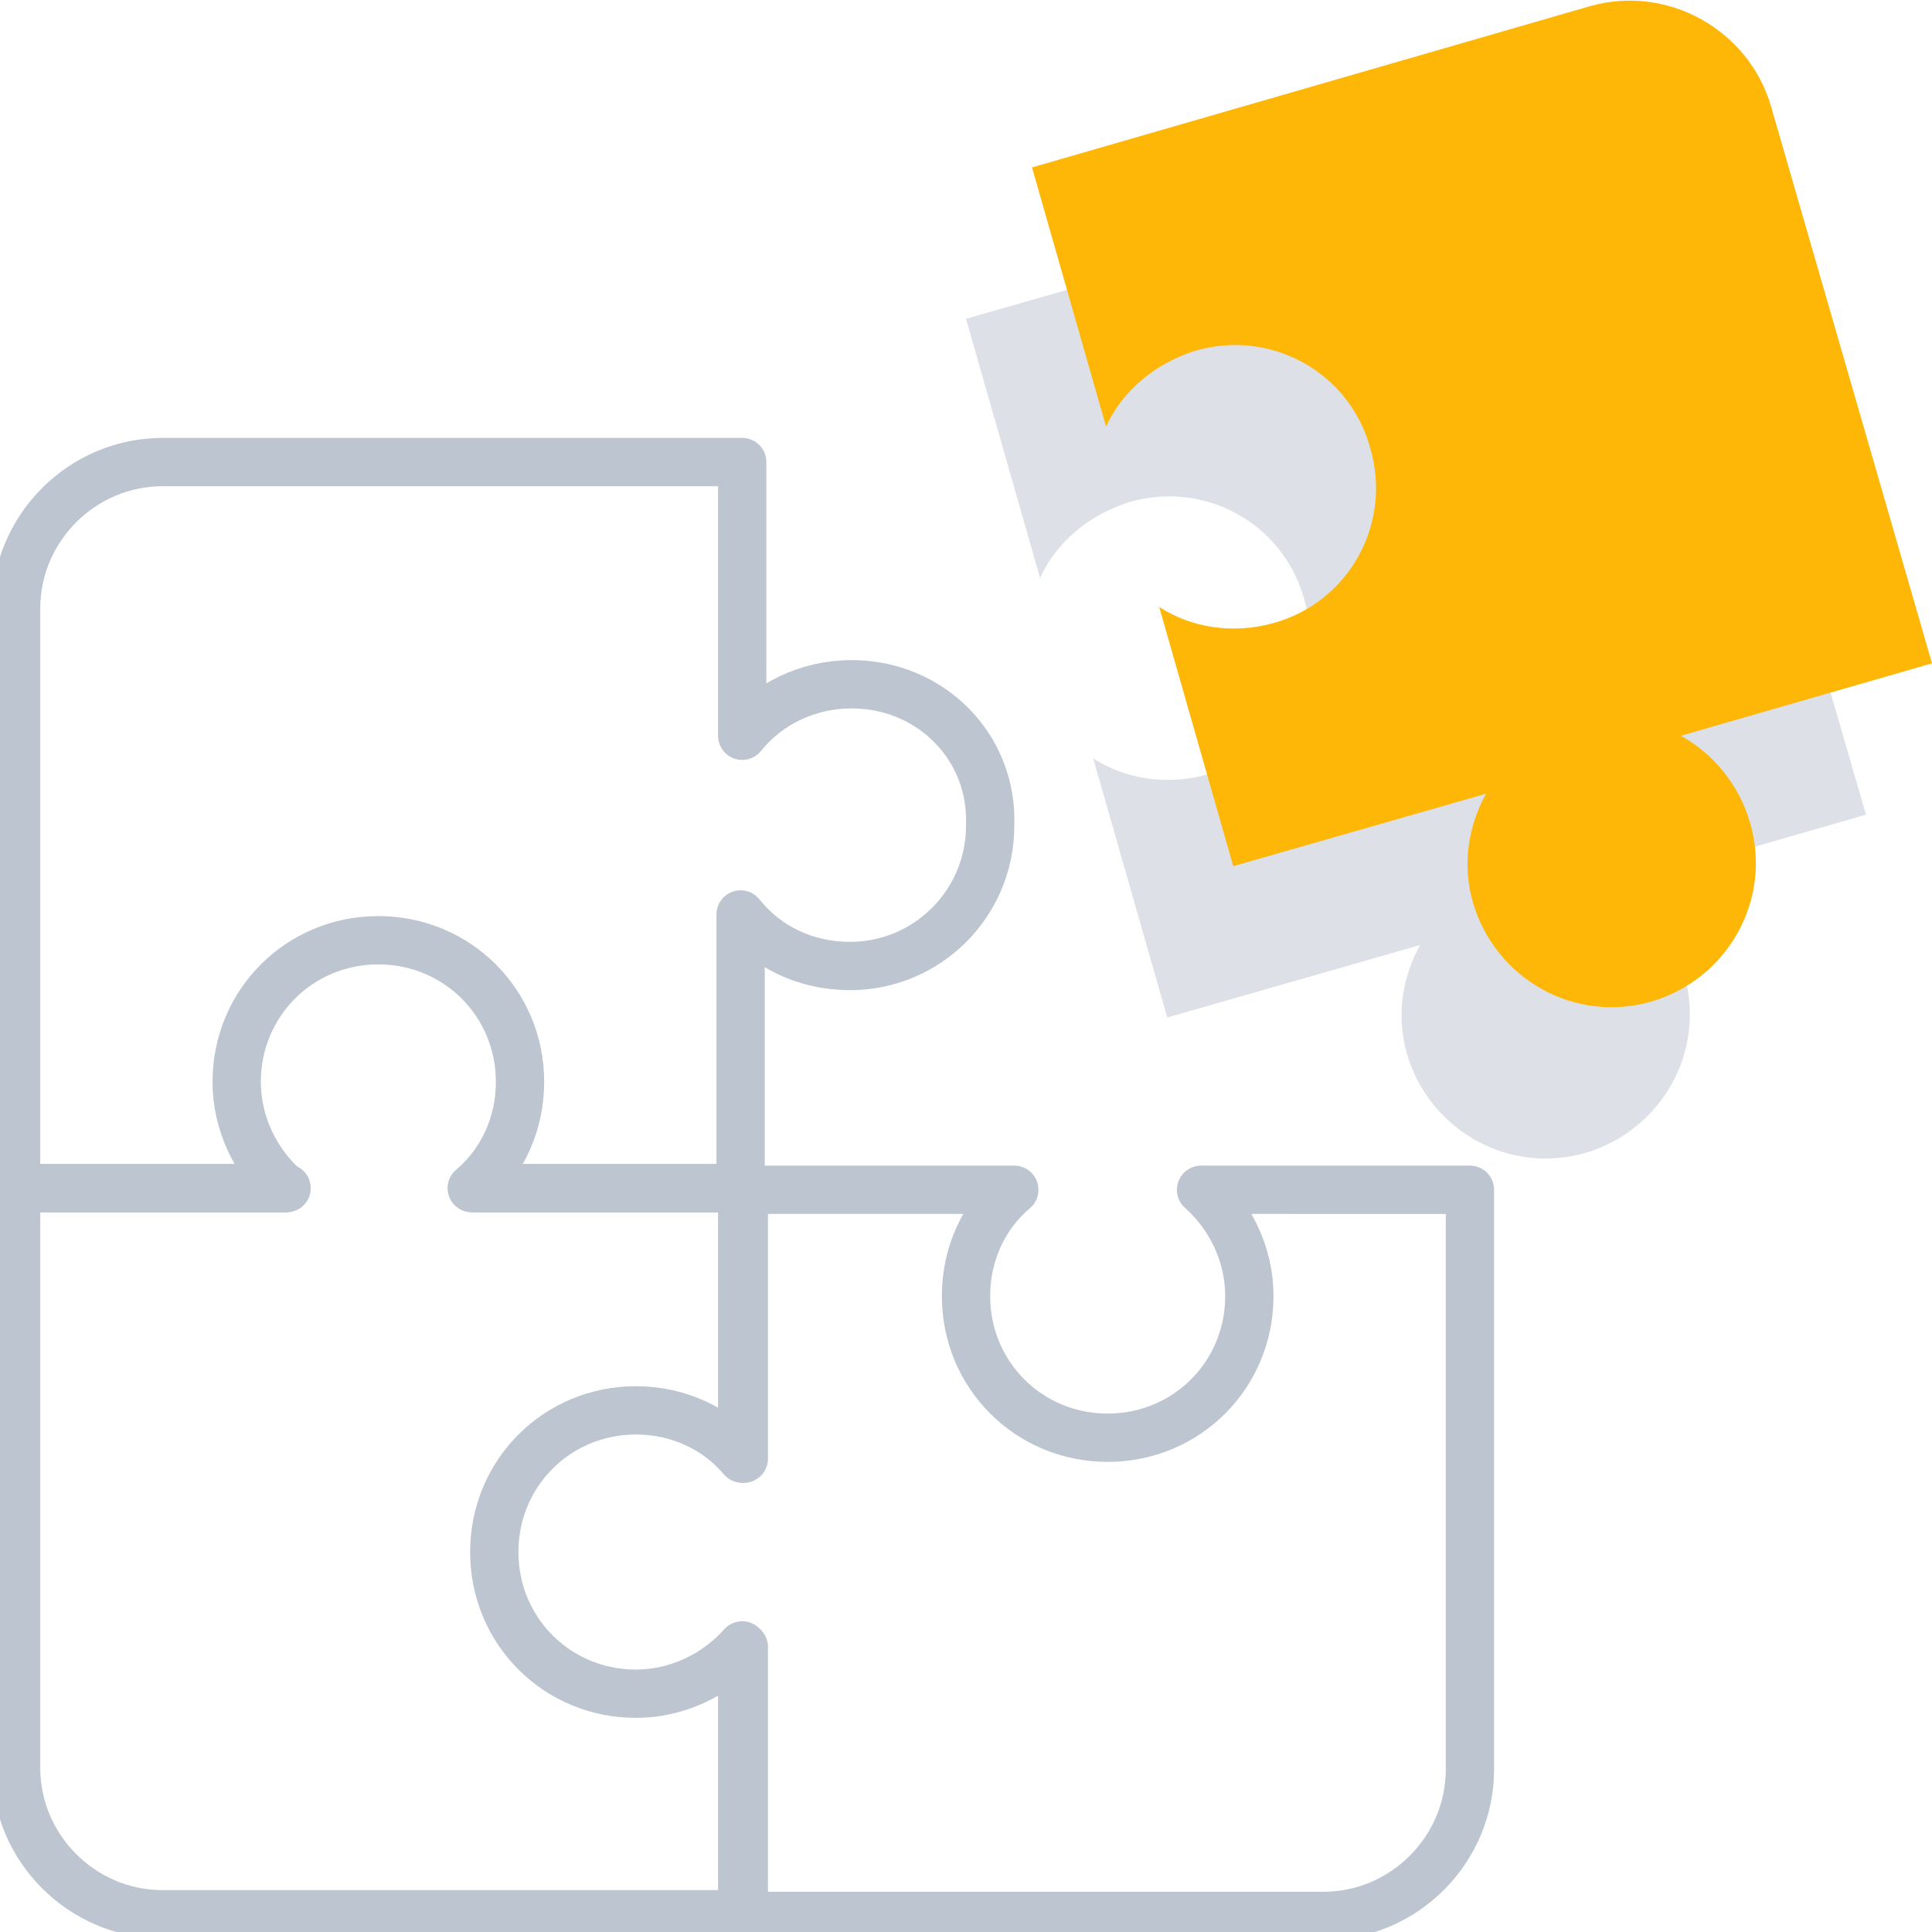 <?xml version="1.0" encoding="utf-8"?>
<!-- Generator: Adobe Illustrator 23.0.0, SVG Export Plug-In . SVG Version: 6.00 Build 0)  -->
<svg xmlns="http://www.w3.org/2000/svg" xmlns:xlink="http://www.w3.org/1999/xlink" x="0px" y="0px"
	 viewBox="0 0 120 120" style="enable-background:new 0 0 120 120;" xml:space="preserve">
<style type="text/css">
	.icon-29-0{fill:none;stroke:#BDC5D1;}
	.icon-29-1{fill:#BDC5D1;}
	.icon-29-2{fill:#FEB607;}
</style>
<g>
	<path class="icon-29-0 fill-none stroke-gray-400" stroke-width="3" stroke-linecap="round" stroke-linejoin="round" stroke-miterlimit="10" d="M52.9,42.5c-2.7,0-5.2,1.2-6.8,3.2v-17h-36c-5,0-9.1,4.1-9.1,9.1v36h16.7c-1.8-1.6-3-4-3-6.6
		c0-4.9,3.9-8.8,8.8-8.8c4.9,0,8.8,3.9,8.8,8.8c0,2.6-1.1,5-3,6.6h16.7V56.8c1.6,2,4,3.2,6.8,3.2c4.8,0,8.7-3.9,8.7-8.7
		C61.7,46.4,57.8,42.5,52.9,42.5z"/>
	<path class="icon-29-0 fill-none stroke-gray-400" stroke-width="3" stroke-linecap="round" stroke-linejoin="round" stroke-miterlimit="10" d="M17.8,73.8H1v36c0,5,4.1,9.1,9.1,9.1h36v-16.7c-1.6,1.8-4,3-6.6,3c-4.9,0-8.8-3.9-8.8-8.8s3.9-8.8,8.8-8.8
		c2.6,0,5,1.1,6.6,3V73.8H29.5"/>
	<path class="icon-29-0 fill-none stroke-gray-400" stroke-width="3" stroke-linecap="round" stroke-linejoin="round" stroke-miterlimit="10" d="M46.2,102.3V119h36c5,0,9.1-4.1,9.1-9.1v-36H74.6c1.8,1.6,3,4,3,6.6c0,4.9-3.9,8.8-8.8,8.8s-8.8-3.9-8.8-8.8
		c0-2.6,1.1-5,3-6.6H46.2v16.7"/>
	<path class="icon-29-1 fill-gray-400" opacity=".5" d="M105.9,16.1c-1.4-4.8-6.5-7.6-11.3-6.2L60,19.8l4.6,16.1c1-2.2,3-3.9,5.5-4.7c4.7-1.4,9.6,1.3,10.9,6
		c1.4,4.7-1.3,9.6-6,10.9c-2.5,0.7-5.1,0.3-7.1-1l4.6,16.1l15.7-4.5c-1.1,2-1.5,4.4-0.8,6.8c1.4,4.7,6.3,7.5,11.1,6.1
		c4.7-1.4,7.5-6.3,6.1-11.1c-0.7-2.4-2.3-4.3-4.3-5.4l15.6-4.5L105.9,16.1z"/>
	<path class="icon-29-2 fill-primary" d="M110,6.6c-1.4-4.8-6.5-7.6-11.3-6.2l-34.6,10l4.6,16.1c1-2.2,3-3.9,5.5-4.7c4.7-1.4,9.6,1.3,10.9,6
		c1.4,4.7-1.3,9.6-6,10.9c-2.5,0.7-5.1,0.3-7.1-1l4.6,16.1l15.7-4.5c-1.1,2-1.5,4.4-0.8,6.8c1.4,4.7,6.3,7.5,11.1,6.1
		c4.7-1.4,7.5-6.3,6.1-11.1c-0.7-2.4-2.3-4.3-4.3-5.4l15.6-4.5L110,6.6z"/>
</g>
</svg>

